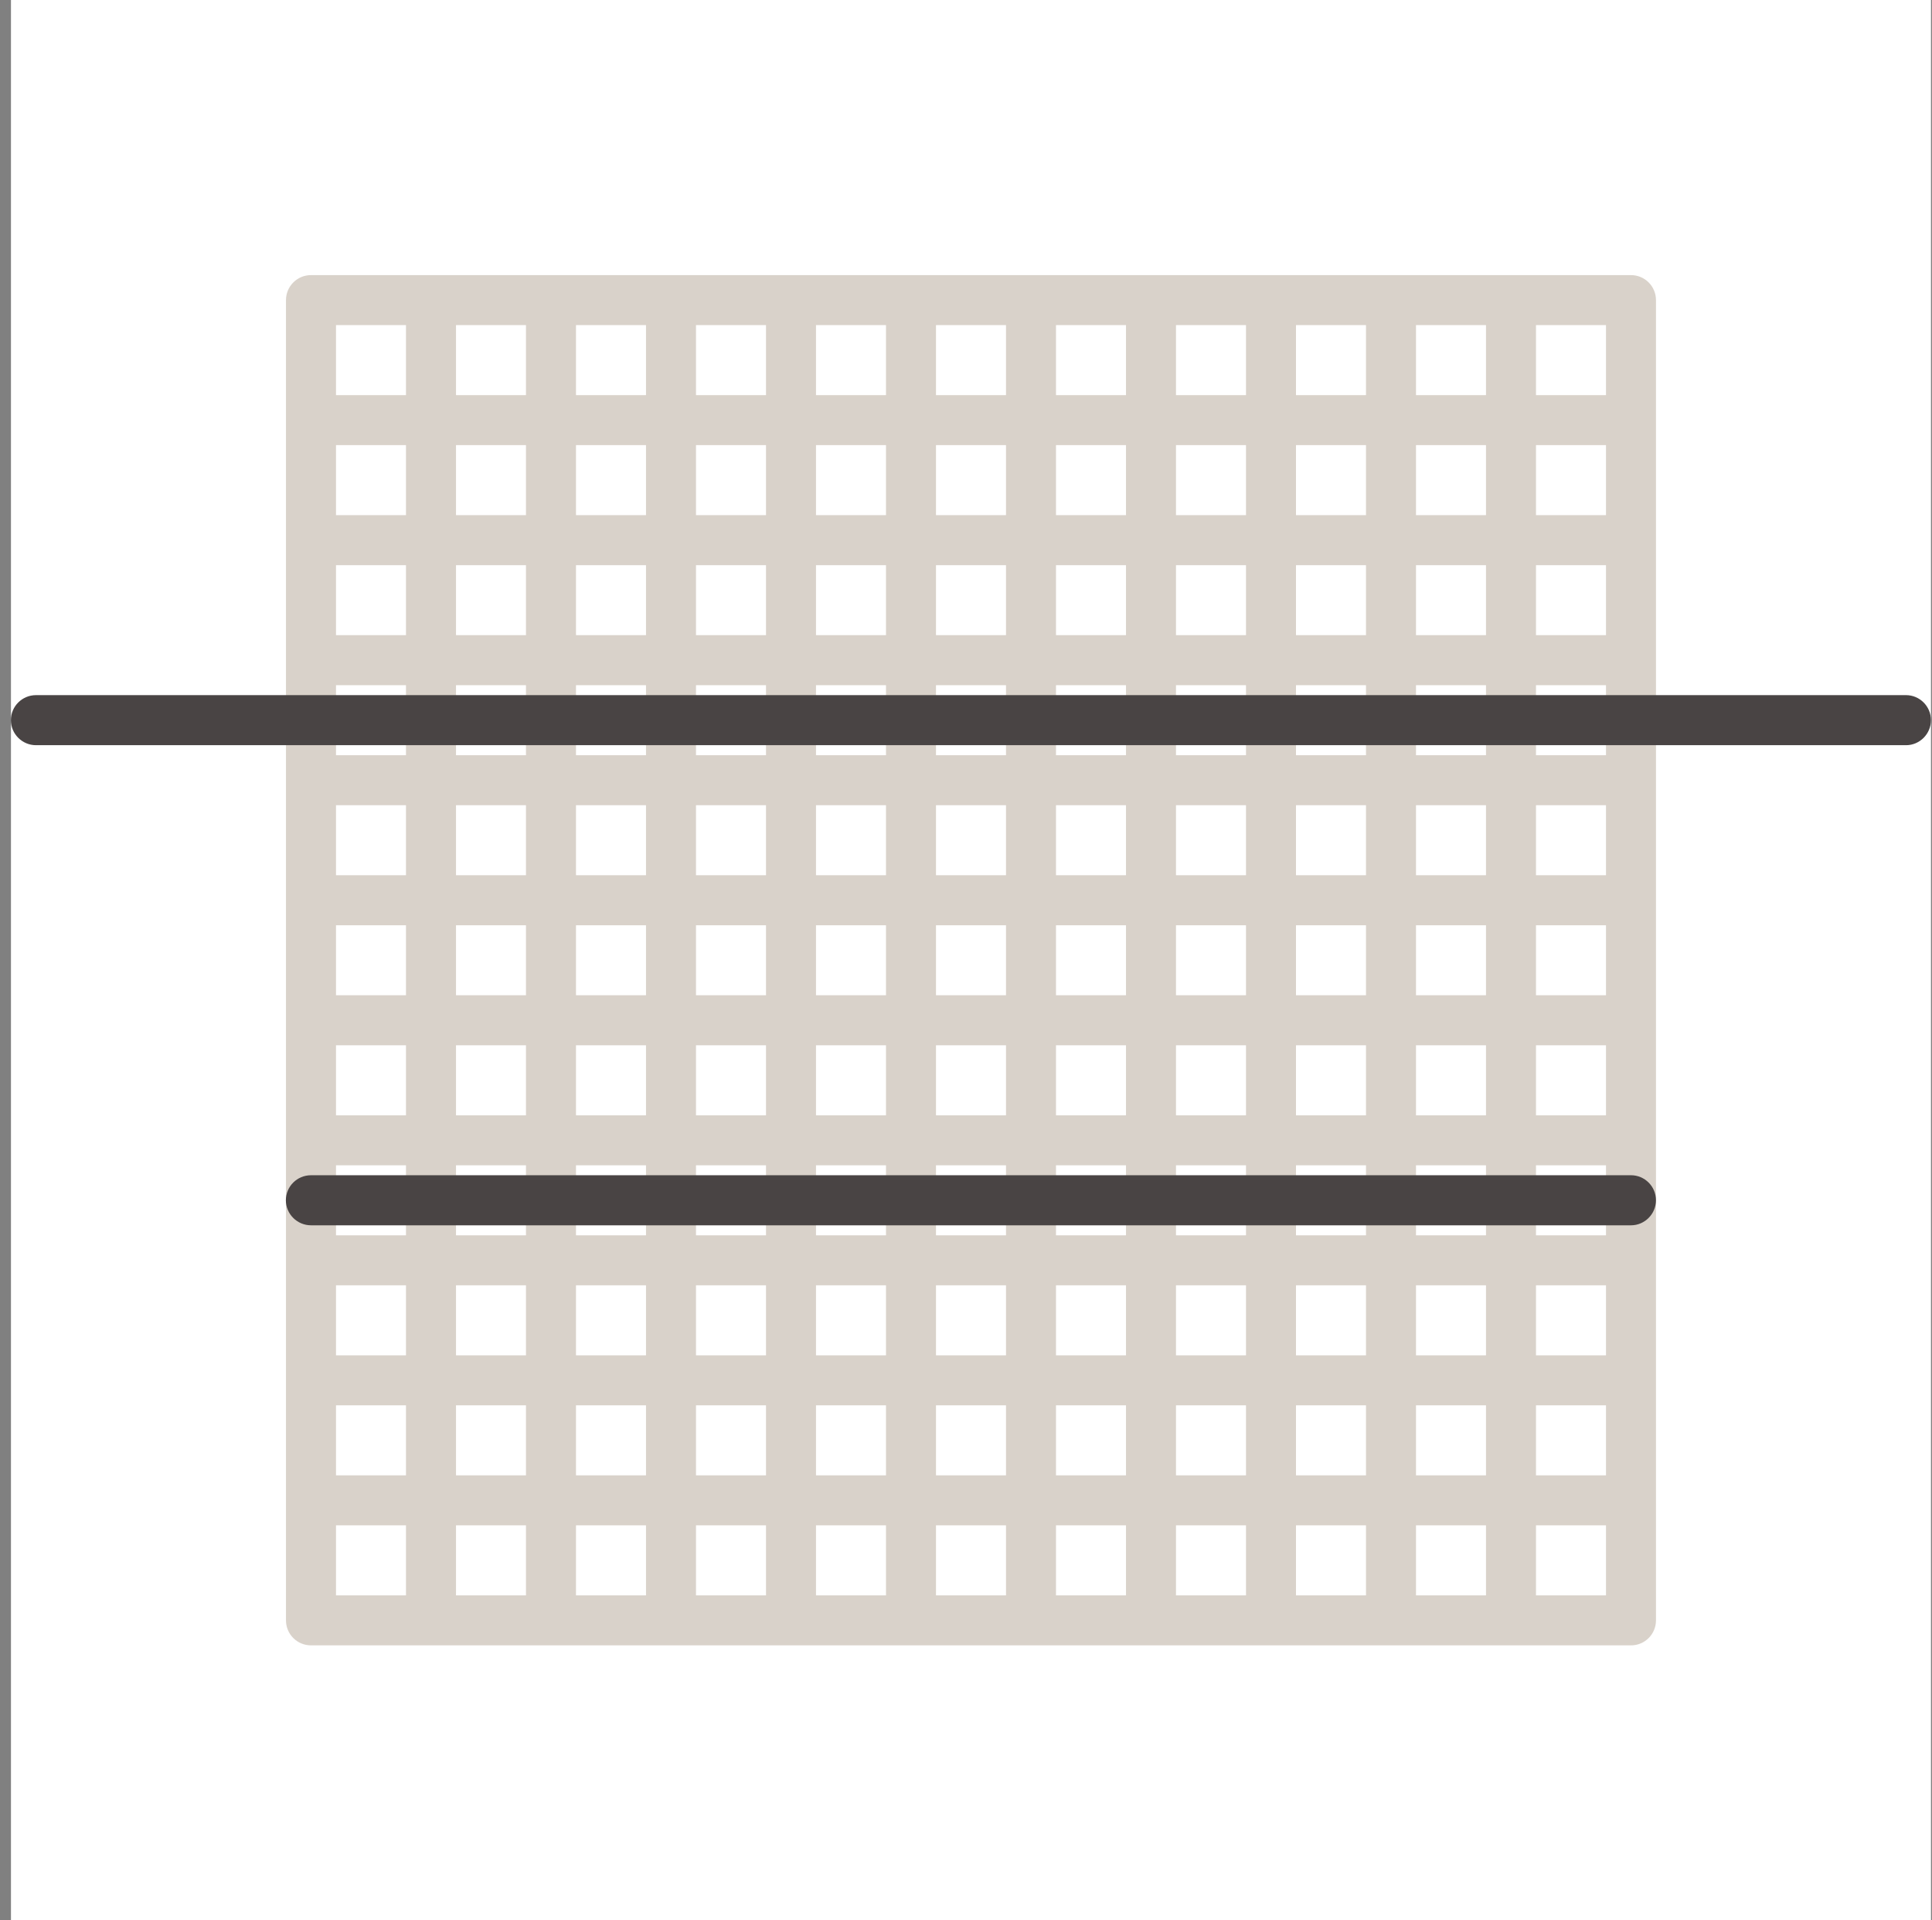 <svg width="161" height="160" viewBox="0 0 161 160" fill="none" xmlns="http://www.w3.org/2000/svg">
<rect x="0" y="0" width="161" height="160" fill="#808080" stroke="none"/>
<path d="M160.914 -0H0.914V159.999H160.914V-0Z" fill="white"/>
<path fill-rule="evenodd" clip-rule="evenodd" d="M23.832 135.005V25.004C23.832 23.855 24.765 22.921 25.917 22.921H135.915C137.067 22.921 137.998 23.855 137.998 25.004V135.005C137.998 136.157 137.067 137.088 135.915 137.088H25.917C24.765 137.088 23.832 136.157 23.832 135.005ZM33.832 27.087H28V32.921H33.832V27.087ZM43.831 27.087H38V32.921H43.831V27.087ZM53.834 27.087H47.999V32.921H53.834V27.087ZM63.834 27.087H57.999V32.921H63.834V27.087ZM73.833 27.087H67.999V32.921H73.833V27.087ZM83.833 27.087H77.999V32.921H83.833V27.087ZM93.833 27.087H87.999V32.921H93.833V27.087ZM103.833 27.087H97.999V32.921H103.833V27.087ZM113.833 27.087H107.999V32.921H113.833V27.087ZM123.833 27.087H117.999V32.921H123.833V27.087ZM133.833 32.921V27.087H127.998V32.921H133.833ZM133.833 42.921V37.087H127.998V42.921H133.833ZM133.833 52.921V47.089H127.998V52.921H133.833ZM133.833 62.921V57.089H127.998V62.921H133.833ZM133.833 72.921V67.089H127.998V72.921H133.833ZM133.833 82.921V77.089H127.998V82.921H133.833ZM133.833 92.923V87.089H127.998V92.923H133.833ZM133.833 102.923V97.089H127.998V102.923H133.833ZM133.833 112.922V107.088H127.998V112.922H133.833ZM133.833 122.922V117.088H127.998V122.922H133.833ZM127.998 132.922H133.833V127.088H127.998V132.922ZM117.999 132.922H123.833V127.088H117.999V132.922ZM107.999 132.922H113.833V127.088H107.999V132.922ZM97.999 132.922H103.833V127.088H97.999V132.922ZM87.999 132.922H93.833V127.088H87.999V132.922ZM77.999 132.922H83.833V127.088H77.999V132.922ZM67.999 132.922H73.833V127.088H67.999V132.922ZM57.999 132.922H63.834V127.088H57.999V132.922ZM47.999 132.922H53.834V127.088H47.999V132.922ZM38 132.922H43.831V127.088H38V132.922ZM28 127.088V132.922H33.832V127.088H28ZM28 117.088V122.922H33.832V117.088H28ZM28 107.088V112.922H33.832V107.088H28ZM28 97.089V102.923H33.832V97.089H28ZM28 87.089V92.923H33.832V87.089H28ZM28 77.089V82.921H33.832V77.089H28ZM28 67.089V72.921H33.832V67.089H28ZM28 57.089V62.921H33.832V57.089H28ZM28 47.089V52.921H33.832V47.089H28ZM28 37.087V42.921H33.832V37.087H28ZM43.831 37.087H38V42.921H43.831V37.087ZM53.834 37.087H47.999V42.921H53.834V37.087ZM63.834 37.087H57.999V42.921H63.834V37.087ZM73.833 37.087H67.999V42.921H73.833V37.087ZM83.833 37.087H77.999V42.921H83.833V37.087ZM93.833 37.087H87.999V42.921H93.833V37.087ZM103.833 37.087H97.999V42.921H103.833V37.087ZM113.833 37.087H107.999V42.921H113.833V37.087ZM123.833 37.087H117.999V42.921H123.833V37.087ZM123.833 52.921V47.089H117.999V52.921H123.833ZM123.833 62.921V57.089H117.999V62.921H123.833ZM123.833 72.921V67.089H117.999V72.921H123.833ZM123.833 82.921V77.089H117.999V82.921H123.833ZM123.833 92.923V87.089H117.999V92.923H123.833ZM123.833 102.923V97.089H117.999V102.923H123.833ZM123.833 112.922V107.088H117.999V112.922H123.833ZM123.833 122.922V117.088H117.999V122.922H123.833ZM107.999 122.922H113.833V117.088H107.999V122.922ZM97.999 122.922H103.833V117.088H97.999V122.922ZM87.999 122.922H93.833V117.088H87.999V122.922ZM77.999 122.922H83.833V117.088H77.999V122.922ZM67.999 122.922H73.833V117.088H67.999V122.922ZM57.999 122.922H63.834V117.088H57.999V122.922ZM47.999 122.922H53.834V117.088H47.999V122.922ZM38 122.922H43.831V117.088H38V122.922ZM38 107.088V112.922H43.831V107.088H38ZM38 97.089V102.923H43.831V97.089H38ZM38 87.089V92.923H43.831V87.089H38ZM38 77.089V82.921H43.831V77.089H38ZM38 67.089V72.921H43.831V67.089H38ZM38 57.089V62.921H43.831V57.089H38ZM38 47.089V52.921H43.831V47.089H38ZM53.834 47.089H47.999V52.921H53.834V47.089ZM63.834 47.089H57.999V52.921H63.834V47.089ZM73.833 47.089H67.999V52.921H73.833V47.089ZM83.833 47.089H77.999V52.921H83.833V47.089ZM93.833 47.089H87.999V52.921H93.833V47.089ZM103.833 47.089H97.999V52.921H103.833V47.089ZM113.833 47.089H107.999V52.921H113.833V47.089ZM113.833 62.921V57.089H107.999V62.921H113.833ZM113.833 72.921V67.089H107.999V72.921H113.833ZM113.833 82.921V77.089H107.999V82.921H113.833ZM113.833 92.923V87.089H107.999V92.923H113.833ZM113.833 102.923V97.089H107.999V102.923H113.833ZM113.833 112.922V107.088H107.999V112.922H113.833ZM97.999 112.922H103.833V107.088H97.999V112.922ZM87.999 112.922H93.833V107.088H87.999V112.922ZM77.999 112.922H83.833V107.088H77.999V112.922ZM67.999 112.922H73.833V107.088H67.999V112.922ZM57.999 112.922H63.834V107.088H57.999V112.922ZM47.999 112.922H53.834V107.088H47.999V112.922ZM47.999 97.089V102.923H53.834V97.089H47.999ZM47.999 87.089V92.923H53.834V87.089H47.999ZM47.999 77.089V82.921H53.834V77.089H47.999ZM47.999 67.089V72.921H53.834V67.089H47.999ZM47.999 57.089V62.921H53.834V57.089H47.999ZM63.834 57.089H57.999V62.921H63.834V57.089ZM73.833 57.089H67.999V62.921H73.833V57.089ZM83.833 57.089H77.999V62.921H83.833V57.089ZM93.833 57.089H87.999V62.921H93.833V57.089ZM103.833 57.089H97.999V62.921H103.833V57.089ZM103.833 72.921V67.089H97.999V72.921H103.833ZM103.833 82.921V77.089H97.999V82.921H103.833ZM103.833 92.923V87.089H97.999V92.923H103.833ZM103.833 102.923V97.089H97.999V102.923H103.833ZM87.999 102.923H93.833V97.089H87.999V102.923ZM77.999 102.923H83.833V97.089H77.999V102.923ZM67.999 102.923H73.833V97.089H67.999V102.923ZM57.999 102.923H63.834V97.089H57.999V102.923ZM57.999 87.089V92.923H63.834V87.089H57.999ZM57.999 77.089V82.921H63.834V77.089H57.999ZM57.999 67.089V72.921H63.834V67.089H57.999ZM73.833 67.089H67.999V72.921H73.833V67.089ZM83.833 67.089H77.999V72.921H83.833V67.089ZM93.833 67.089H87.999V72.921H93.833V67.089ZM93.833 82.921V77.089H87.999V82.921H93.833ZM93.833 92.923V87.089H87.999V92.923H93.833ZM77.999 92.923H83.833V87.089H77.999V92.923ZM67.999 92.923H73.833V87.089H67.999V92.923ZM67.999 77.089V82.921H73.833V77.089H67.999ZM83.833 77.089H77.999V82.921H83.833V77.089Z" fill="#D9D2CA"/>
<path fill-rule="evenodd" clip-rule="evenodd" d="M25.918 102.089C24.76 102.089 23.822 101.146 23.822 100.003C23.822 98.85 24.76 97.918 25.918 97.918H135.921C137.059 97.918 137.997 98.85 137.997 100.003C137.997 101.146 137.059 102.089 135.921 102.089H25.918Z" fill="#494444"/>
<path fill-rule="evenodd" clip-rule="evenodd" d="M3.003 62.088C1.846 62.088 0.908 61.146 0.908 60.003C0.908 58.85 1.846 57.917 3.003 57.917H158.837C159.975 57.917 160.913 58.85 160.913 60.003C160.913 61.146 159.975 62.088 158.837 62.088H3.003Z" fill="#494444"/>
</svg>
